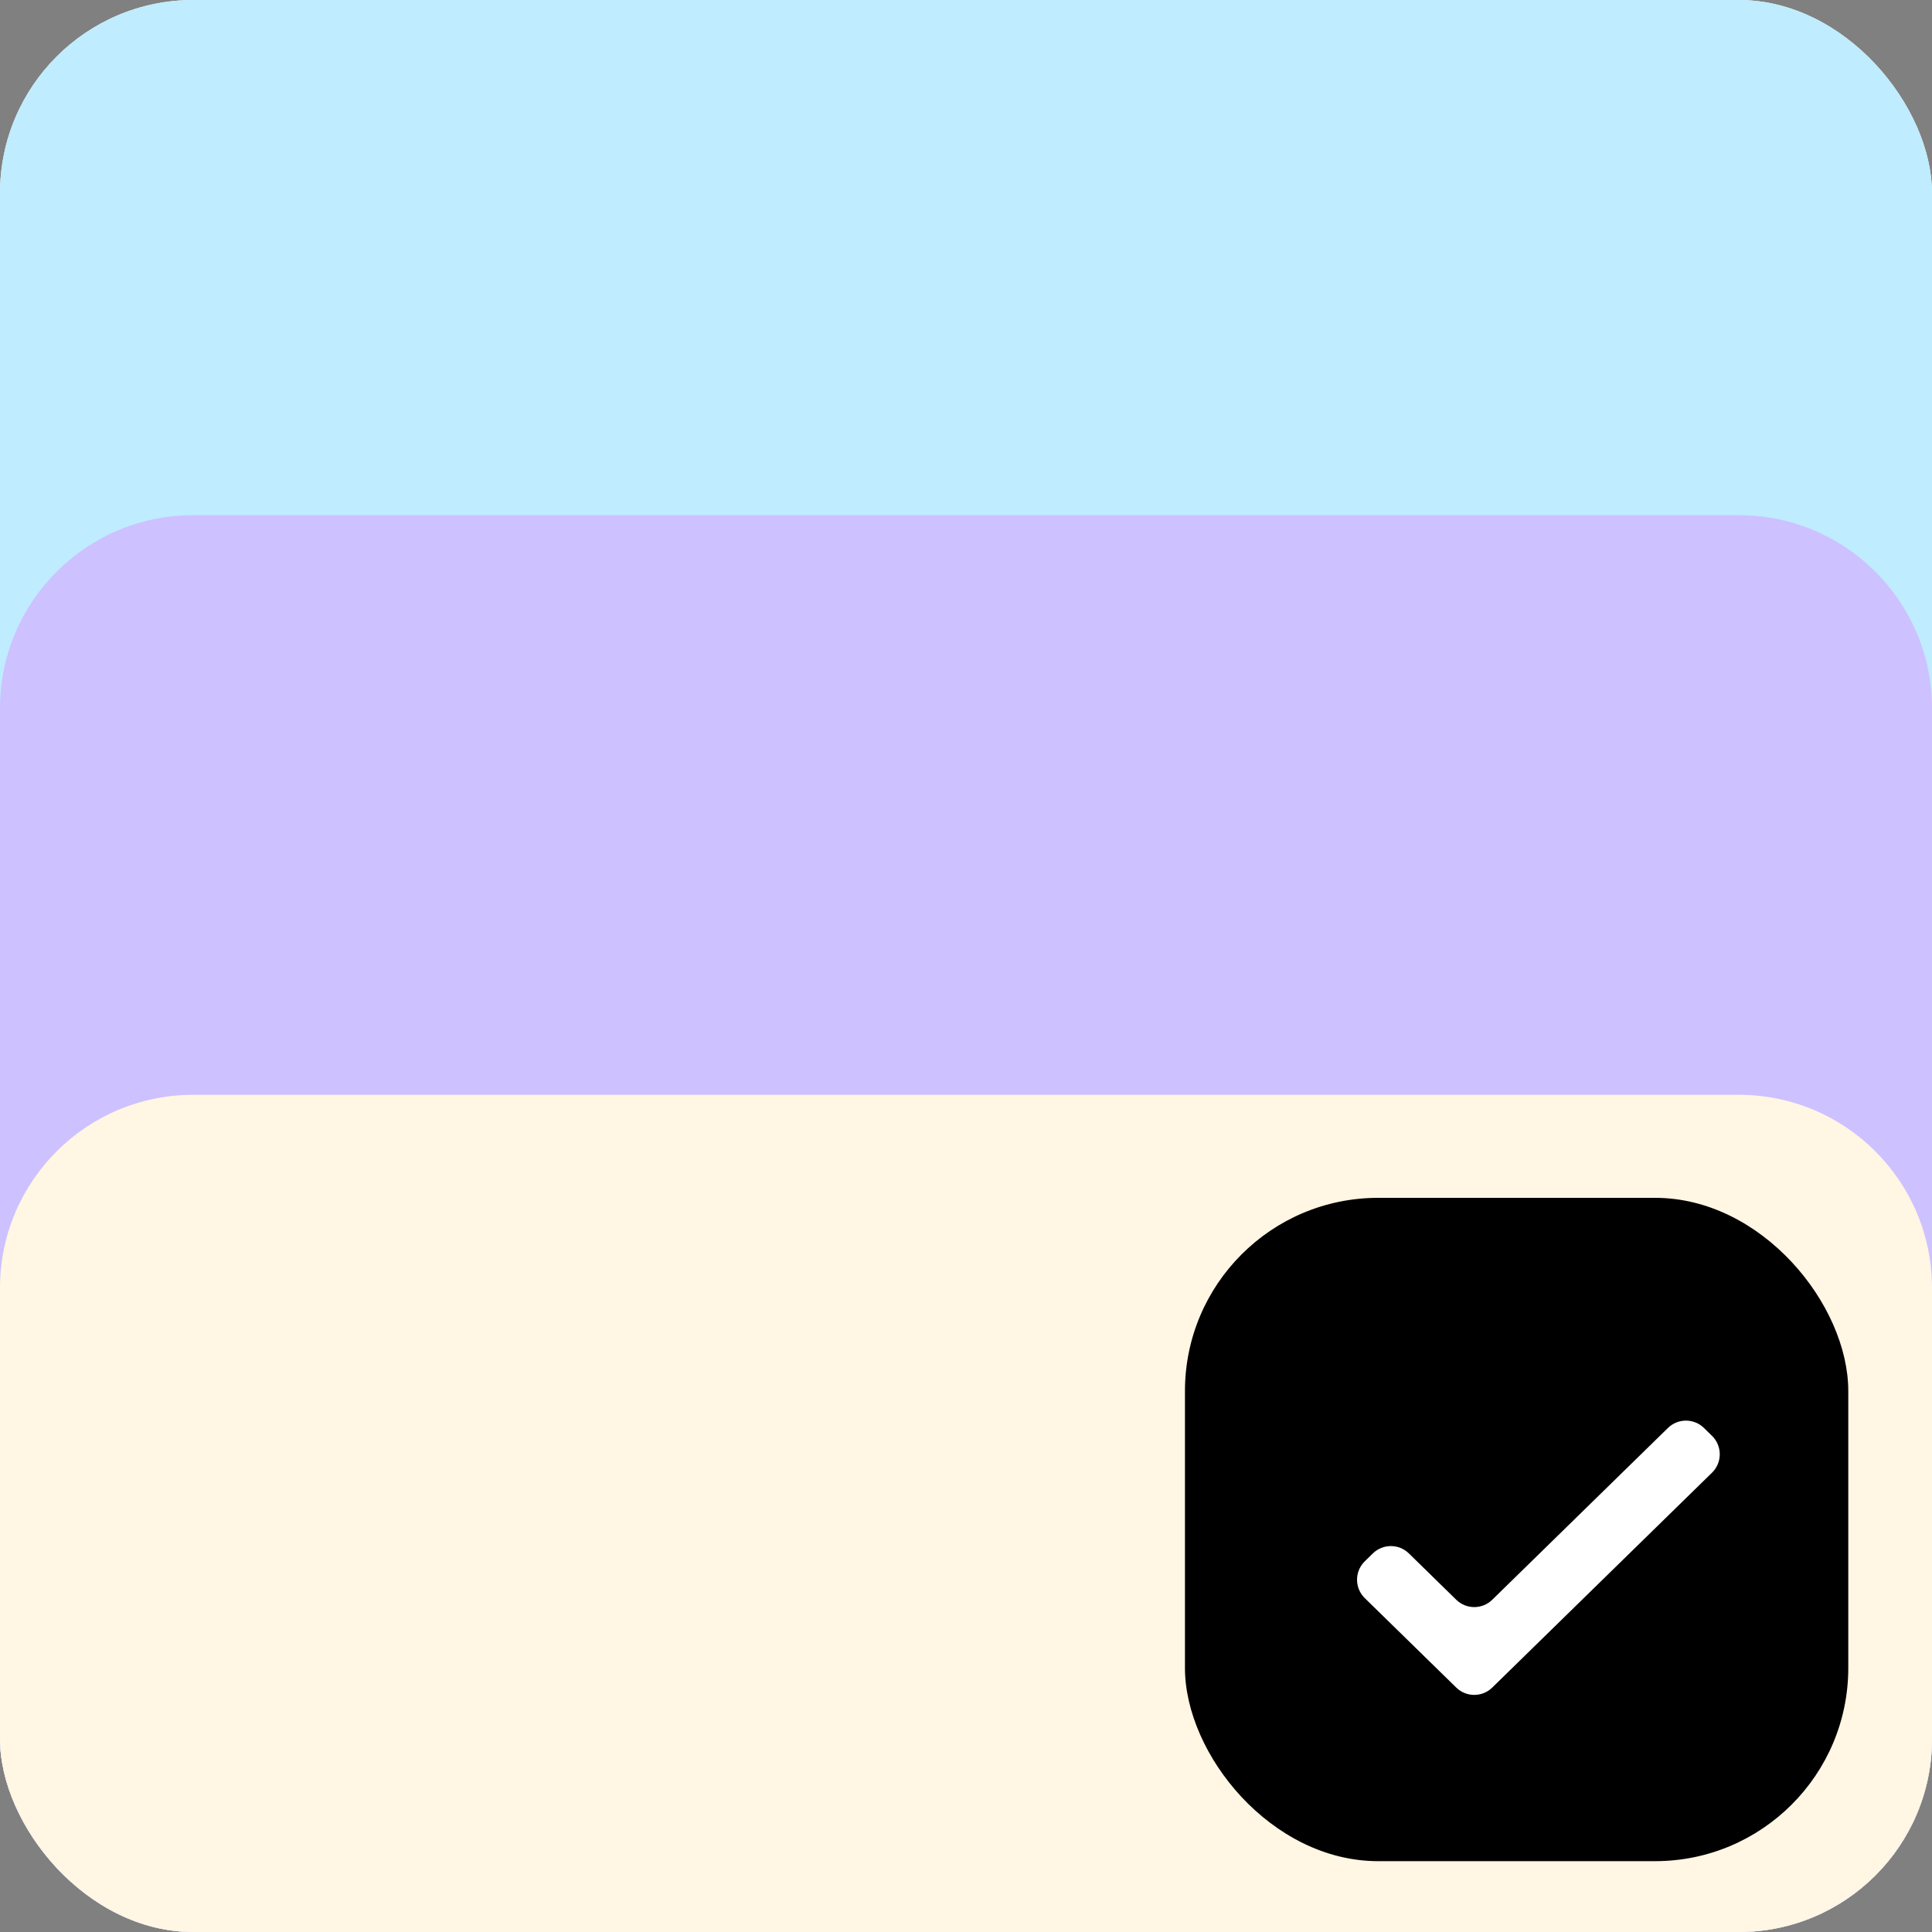 <svg width="300" height="300" viewBox="0 0 300 300" fill="none" xmlns="http://www.w3.org/2000/svg">
<rect x="0" y="0" width="300" height="300" fill="#808080" stroke="none"/>
<g clip-path="url(#clip0_7_7)">
<rect width="300" height="300" rx="30" fill="white"/>
<path d="M0 30C0 13.431 13.431 0 30 0H270C286.569 0 300 13.431 300 30V300H0V30Z" fill="#BFECFF"/>
<path d="M0 110C0 93.431 13.431 80 30 80H270C286.569 80 300 93.431 300 110V300H0V110Z" fill="#CDC1FF"/>
<path d="M0 200C0 183.431 13.431 170 30 170H270C286.569 170 300 183.431 300 200V300H0V200Z" fill="#FFF6E3"/>
<rect x="216" y="219" width="61" height="61" rx="30.5" fill="black"/>
<rect x="184" y="186" width="103" height="103" rx="30" fill="black"/>
<path d="M231.718 262.043C230.164 263.563 227.68 263.563 226.125 262.043L211.925 248.158C210.32 246.589 210.32 244.007 211.925 242.438L213.176 241.214C214.731 239.694 217.215 239.694 218.769 241.214L226.125 248.407C227.68 249.927 230.164 249.927 231.718 248.407L258.996 221.734C260.551 220.214 263.035 220.214 264.589 221.734L265.841 222.958C267.445 224.527 267.445 227.109 265.841 228.678L231.718 262.043Z" fill="white"/>
</g>
<defs>
<clipPath id="clip0_7_7">
<rect width="300" height="300" rx="30" fill="white"/>
</clipPath>
</defs>
</svg>
